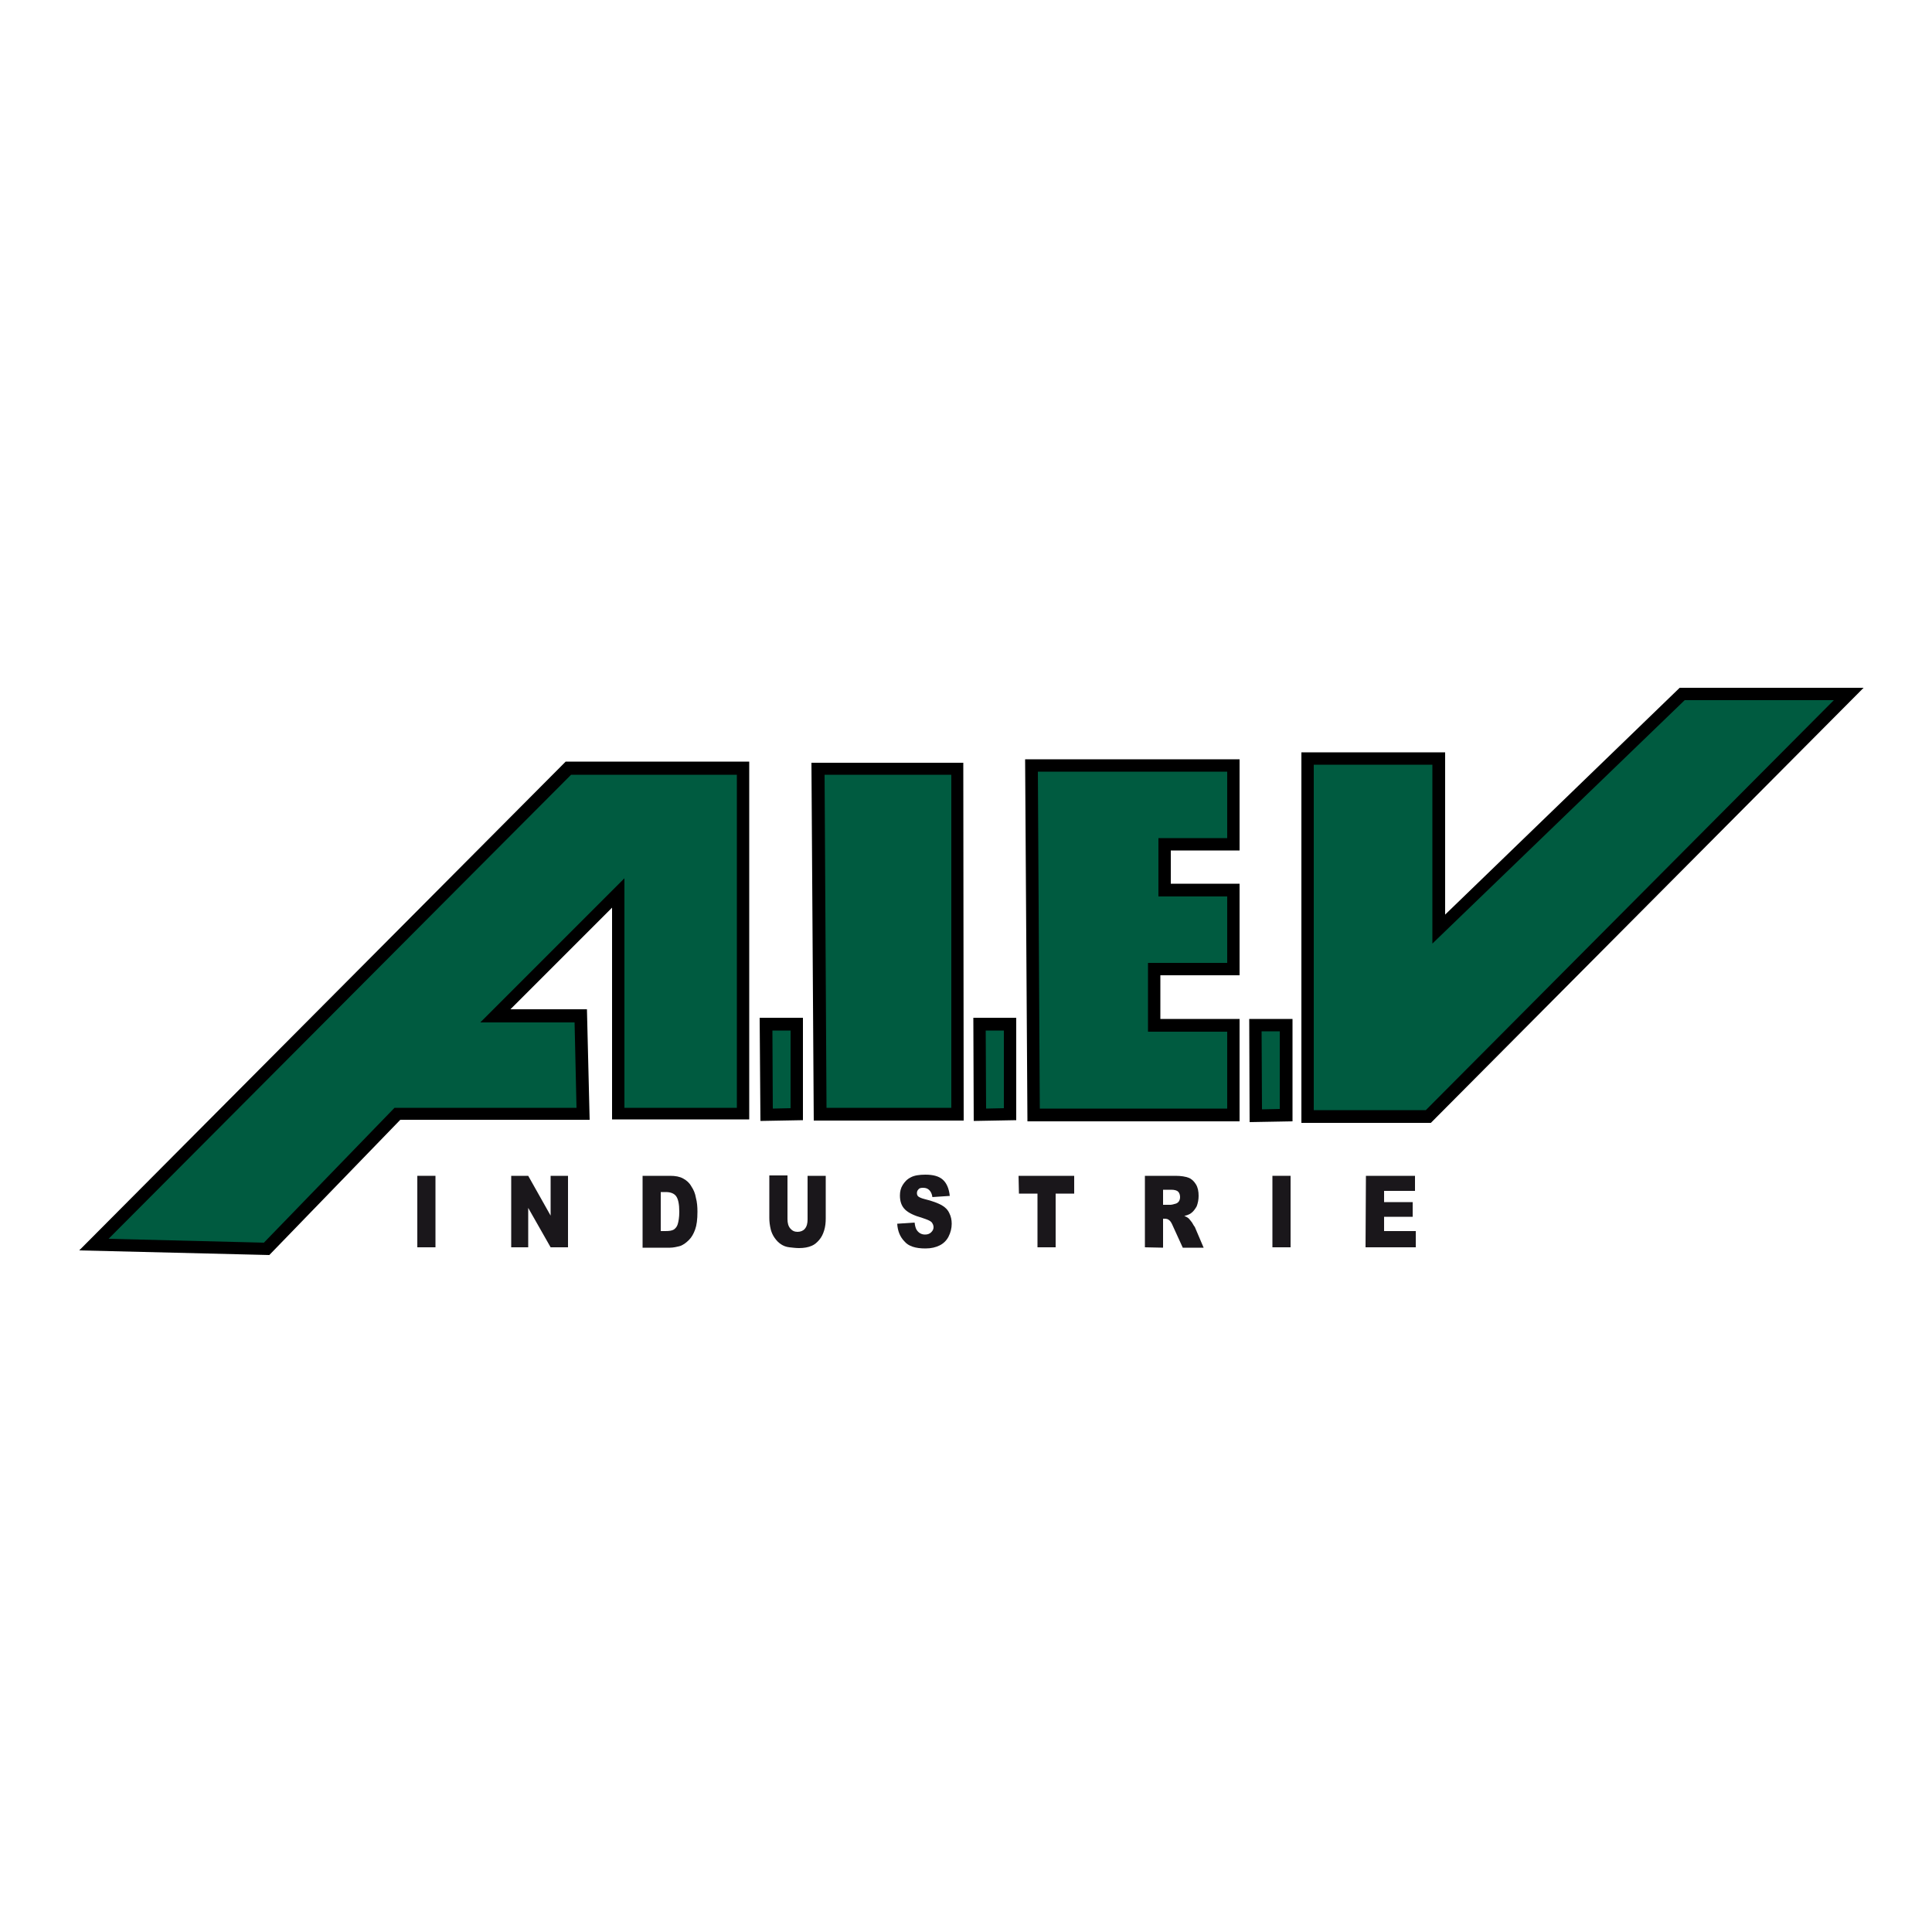 <?xml version="1.0" encoding="utf-8"?>
<!-- Generator: Adobe Illustrator 19.1.0, SVG Export Plug-In . SVG Version: 6.00 Build 0)  -->
<svg version="1.1" id="Calque_1" xmlns="http://www.w3.org/2000/svg" xmlns:xlink="http://www.w3.org/1999/xlink" x="0px" y="0px"
	 viewBox="-345 170.9 500 500" style="enable-background:new -345 170.9 500 500;" xml:space="preserve">
<style type="text/css">
	.st0{fill:#1A171B;}
	.st1{fill:#005B40;}
</style>
<path class="st0" d="M-237,475.2h4.7v18.5h-4.7V475.2z"/>
<path class="st0" d="M-212.7,475.2h4.4l5.8,10.3v-10.3h4.5v18.5h-4.5l-5.8-10.2v10.2h-4.4V475.2z"/>
<path class="st0" d="M-178.7,475.2h7.1c1.4,0,2.5,0.2,3.4,0.7c0.9,0.5,1.6,1.1,2.1,2c0.6,0.9,1,1.8,1.2,3c0.3,1.1,0.4,2.3,0.4,3.6
	c0,2-0.2,3.5-0.6,4.6c-0.4,1.1-0.9,2-1.6,2.7c-0.7,0.7-1.4,1.2-2.1,1.5c-1,0.3-2,0.5-2.8,0.5h-7.1L-178.7,475.2L-178.7,475.2z
	 M-174,479.4v10.1h1.2c1,0,1.7-0.1,2.2-0.4c0.4-0.3,0.8-0.7,1-1.4c0.2-0.7,0.4-1.7,0.4-3.2c0-2-0.3-3.3-0.8-4
	c-0.5-0.7-1.4-1.1-2.7-1.1L-174,479.4L-174,479.4z"/>
<path class="st0" d="M-136,475.2h4.7v11c0,1.1-0.1,2.1-0.4,3.1c-0.3,1-0.7,1.8-1.3,2.5c-0.6,0.7-1.2,1.2-1.9,1.5
	c-0.9,0.4-2,0.6-3.3,0.6c-0.8,0-1.6-0.1-2.5-0.2c-0.9-0.1-1.6-0.4-2.2-0.8c-0.6-0.4-1.1-0.9-1.6-1.6s-0.8-1.4-1-2.1
	c-0.3-1.2-0.4-2.2-0.4-3.1v-11h4.7v11.3c0,1,0.2,1.8,0.7,2.4c0.5,0.6,1.1,0.9,1.9,0.9c0.8,0,1.5-0.3,1.9-0.8
	c0.5-0.6,0.7-1.4,0.7-2.4V475.2z"/>
<path class="st0" d="M-112.8,487.6l4.5-0.3c0.1,0.9,0.3,1.6,0.6,2c0.5,0.7,1.2,1.1,2.1,1.1c0.7,0,1.2-0.2,1.6-0.6
	c0.4-0.4,0.6-0.8,0.6-1.3c0-0.5-0.2-0.9-0.5-1.3c-0.4-0.4-1.2-0.7-2.4-1.1c-2.1-0.6-3.6-1.3-4.5-2.2c-0.9-0.9-1.3-2.1-1.3-3.6
	c0-1,0.2-1.9,0.7-2.7c0.5-0.8,1.1-1.5,2.1-2c0.9-0.5,2.2-0.7,3.8-0.7c2,0,3.5,0.4,4.5,1.3c1,0.9,1.6,2.3,1.8,4.2l-4.5,0.3
	c-0.1-0.8-0.4-1.4-0.8-1.8c-0.4-0.4-0.9-0.6-1.6-0.6c-0.6,0-1,0.1-1.2,0.4c-0.3,0.3-0.4,0.6-0.4,1c0,0.3,0.1,0.6,0.3,0.8
	c0.2,0.2,0.8,0.5,1.6,0.7c2.1,0.5,3.6,1.1,4.5,1.6c0.9,0.5,1.6,1.2,2,2.1c0.4,0.8,0.6,1.7,0.6,2.7c0,1.2-0.3,2.3-0.8,3.3
	c-0.5,1-1.3,1.8-2.3,2.3c-1,0.5-2.2,0.8-3.7,0.8c-2.6,0-4.4-0.6-5.4-1.8C-112.1,491-112.7,489.4-112.8,487.6z"/>
<path class="st0" d="M-81.4,475.2H-67v4.6h-4.8v13.9h-4.7v-13.9h-4.8L-81.4,475.2L-81.4,475.2z"/>
<path class="st0" d="M-48.7,493.7v-18.5h7.9c1.5,0,2.6,0.2,3.4,0.5c0.8,0.3,1.4,0.9,1.9,1.7c0.5,0.8,0.7,1.8,0.7,3
	c0,1-0.2,1.9-0.5,2.7c-0.4,0.7-0.9,1.4-1.5,1.8c-0.4,0.3-1,0.5-1.7,0.7c0.6,0.2,1,0.5,1.2,0.7c0.2,0.2,0.4,0.5,0.8,1
	c0.3,0.5,0.5,0.9,0.7,1.1l2.3,5.4h-5.4l-2.6-5.7c-0.3-0.7-0.6-1.2-0.9-1.4c-0.3-0.3-0.7-0.4-1.2-0.4H-44v7.5L-48.7,493.7
	L-48.7,493.7z M-44,482.7h2c0.2,0,0.6-0.1,1.3-0.3c0.3-0.1,0.6-0.3,0.8-0.6c0.2-0.3,0.3-0.7,0.3-1.1c0-0.6-0.2-1.1-0.5-1.4
	c-0.3-0.3-0.9-0.5-1.8-0.5H-44L-44,482.7L-44,482.7z"/>
<path class="st0" d="M-15.7,475.2h4.7v18.5h-4.7V475.2z"/>
<path class="st0" d="M8.5,475.2h12.7v3.9h-8v2.9h7.4v3.8h-7.4v3.7h8.2v4.2h-13L8.5,475.2L8.5,475.2z"/>
<polygon class="st1" points="-320.7,493 -197.9,369.7 -152.6,369.7 -152.6,459.1 -185,459.1 -185,402 -216.7,433.8 -194.7,433.8 
	-194,459.2 -242.1,459.2 -276,494.1 "/>
<path d="M-275.3,495.7l-49.2-1.2l125.9-126.5h47.5v92.6h-35.5v-54.8l-26.3,26.3h19.8l0.7,28.6h-49L-275.3,495.7z M-316.9,491.5
	l40.2,1l33.8-34.9h47.1l-0.5-22.1h-24.4l37.3-37.3v59.4h29.1v-86.2h-42.9L-316.9,491.5z"/>
<polygon class="st1" points="-133.3,369.8 -97.2,369.8 -97.2,459.2 -132.7,459.2 "/>
<path d="M-95.6,460.9h-38.8l-0.6-92.6h39.3L-95.6,460.9L-95.6,460.9z M-131.1,457.6h32.3v-86.2h-32.8L-131.1,457.6z"/>
<polygon class="st1" points="-78.1,369 -25.8,369 -25.8,389.4 -43.6,389.4 -43.6,401.3 -25.8,401.3 -25.8,421.7 -46.3,421.7 
	-46.3,436.3 -25.8,436.3 -25.8,459.4 -77.5,459.4 "/>
<path d="M-24.2,461.1h-54.9l-0.6-93.7h55.5V391H-42v8.6h17.8v23.7h-20.5v11.3h20.5V461.1z M-75.9,457.8h48.5v-19.9h-20.5v-17.8h20.5
	v-17.2h-17.8v-15.1h17.8v-17.2h-49L-75.9,457.8z"/>
<polygon class="st1" points="-6.6,367.2 27.4,367.2 27.4,411.4 90.4,350.5 133.4,350.5 24.7,459.8 -6.6,459.8 "/>
<path d="M25.3,461.5H-8.2v-95.9H29v42l60.7-58.7h47.6L25.3,461.5z M-5,458.2H24l105.6-106.1H91l-65.3,63v-46.3H-5L-5,458.2L-5,458.2
	z"/>
<polygon class="st1" points="-20.2,436.2 -12.2,436.2 -12.2,459.5 -20,459.6 "/>
<path d="M-21.6,461.3l-0.1-26.7h11.2v26.5L-21.6,461.3z M-18.5,437.8l0.1,20.2l4.6-0.1v-20.1H-18.5z"/>
<polygon class="st1" points="-91.5,436 -83.6,436 -83.6,459.2 -91.4,459.4 "/>
<path d="M-93,461l-0.1-26.7H-82v26.5L-93,461z M-89.9,437.6l0.1,20.2l4.6-0.1v-20.1L-89.9,437.6L-89.9,437.6z"/>
<polygon class="st1" points="-146.7,435.9 -138.8,435.9 -138.8,459.2 -146.6,459.4 "/>
<path d="M-148.2,461l-0.2-26.7h11.2v26.5L-148.2,461z M-145.1,437.6l0.1,20.2l4.6-0.1v-20.1H-145.1z"/>
</svg>
